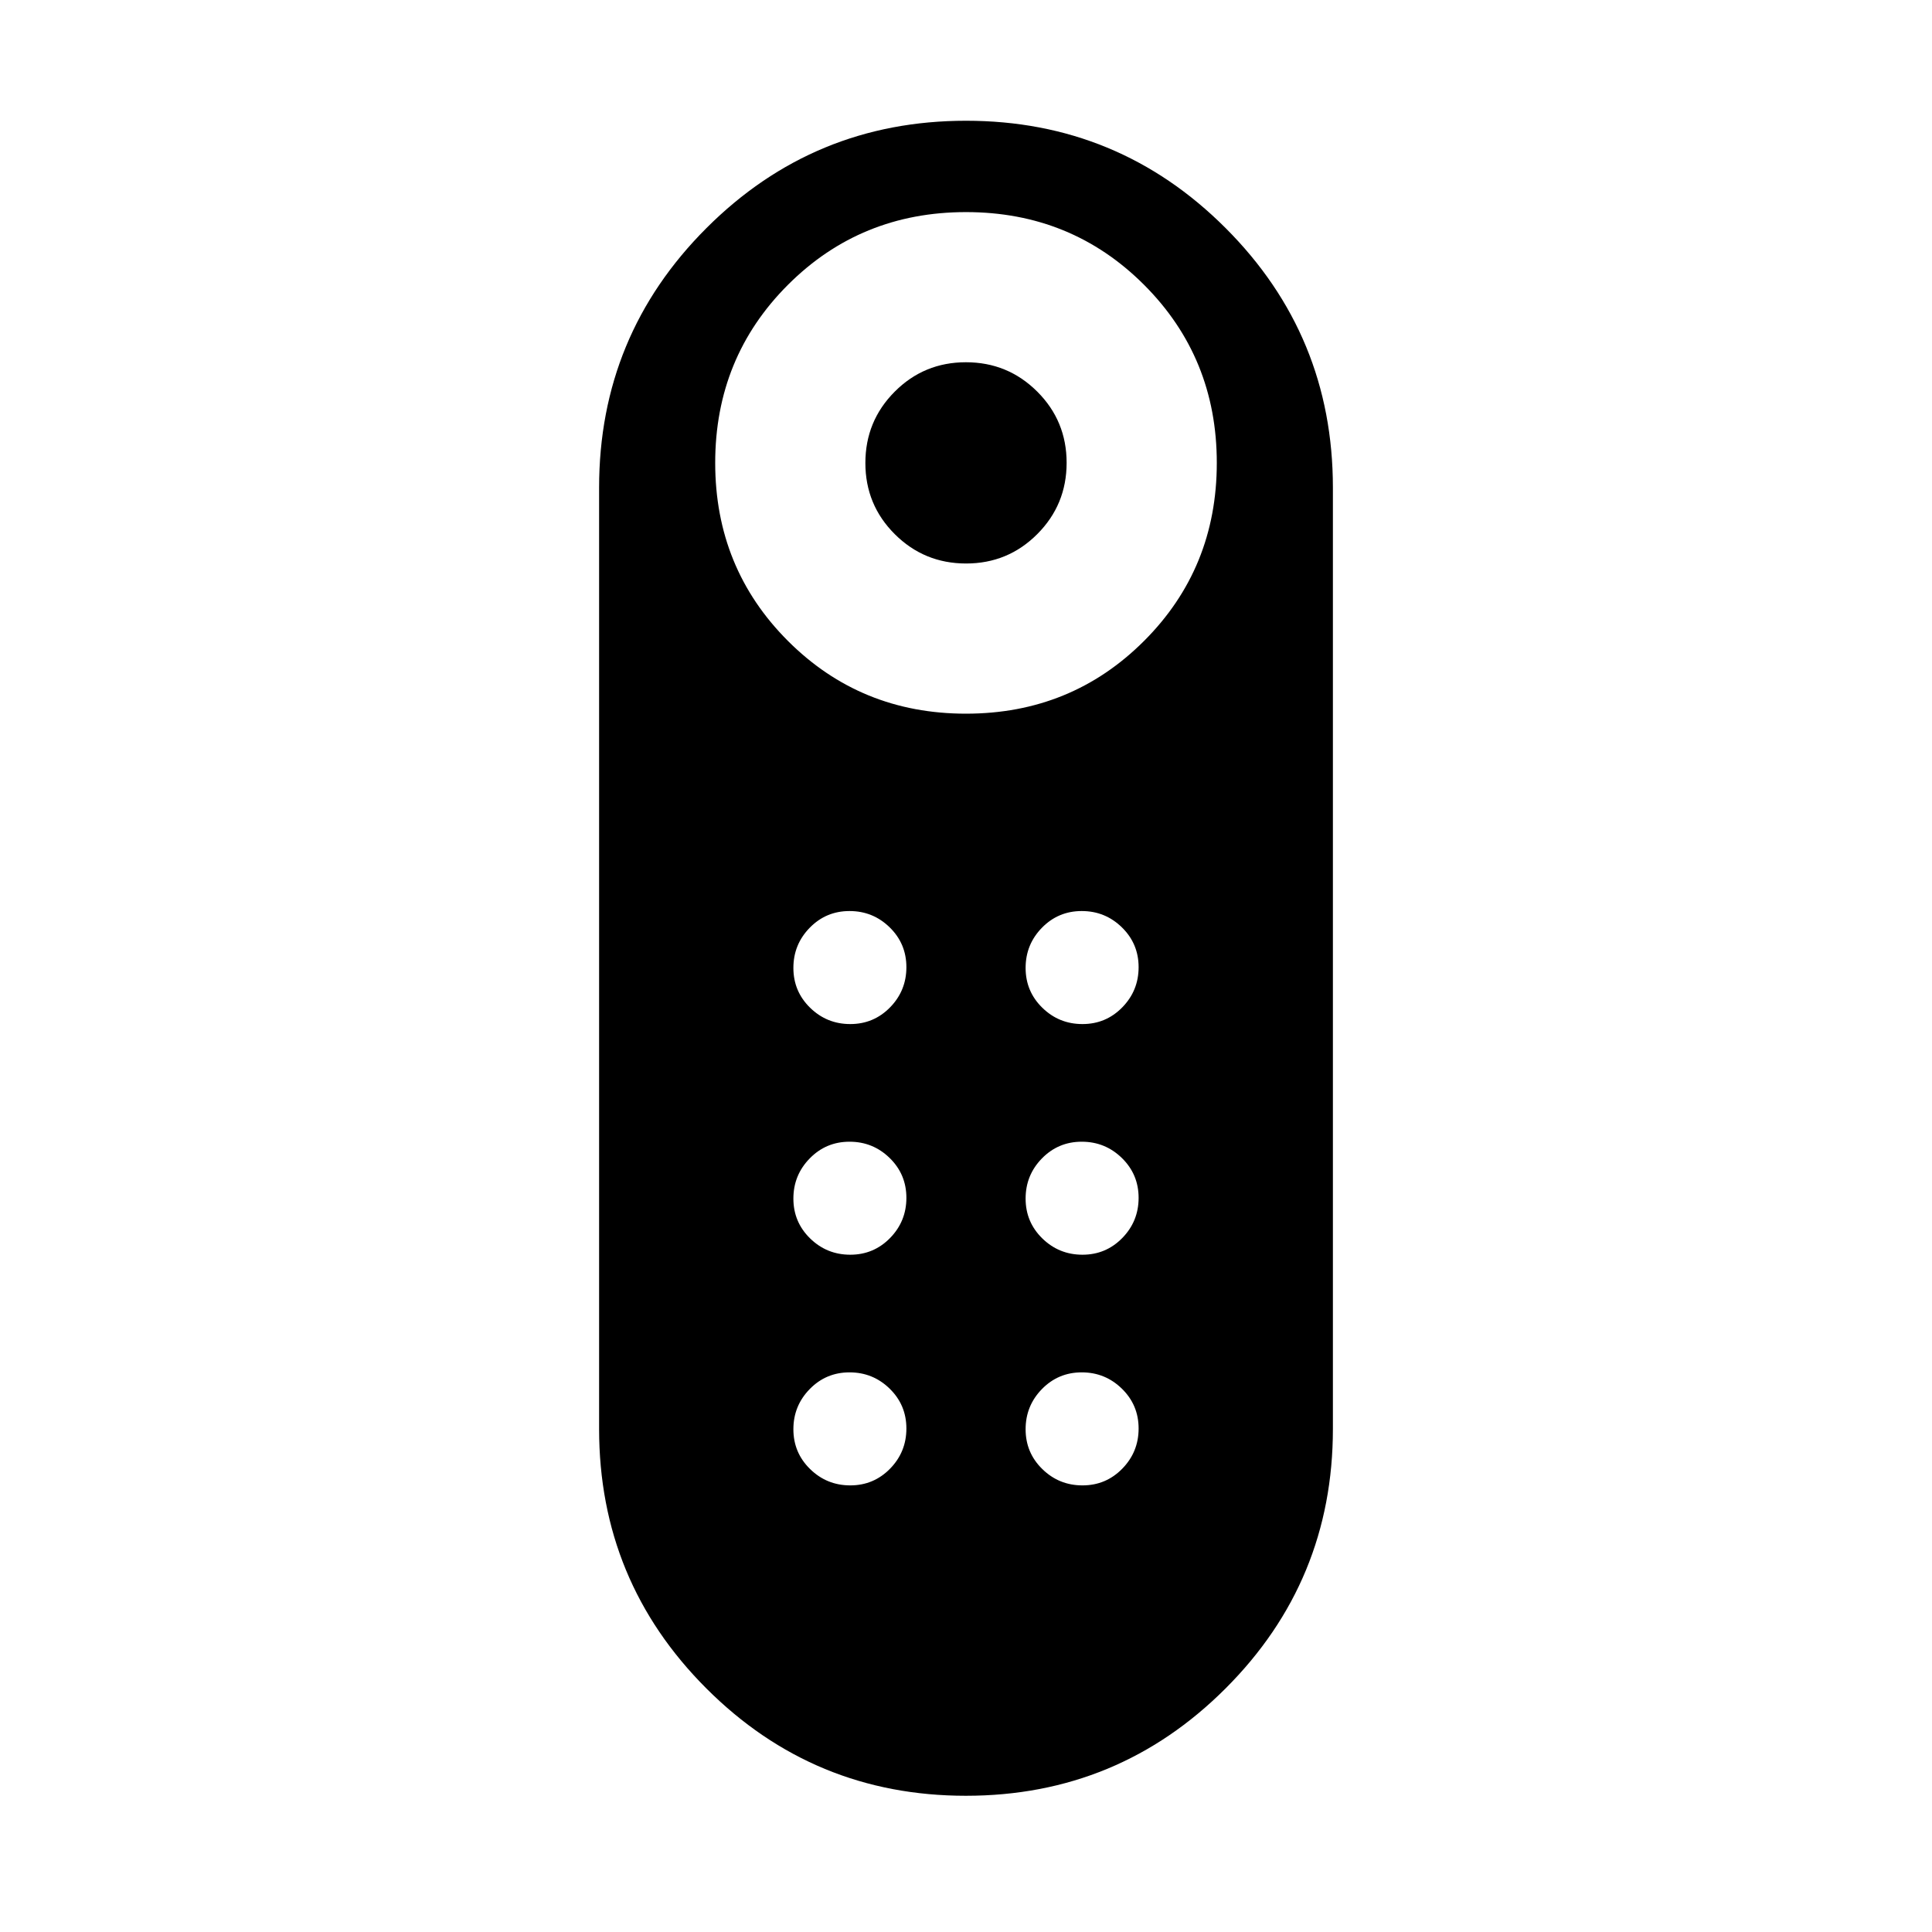 <svg xmlns="http://www.w3.org/2000/svg" width="48" height="48" viewBox="0 -960 960 960"><path d="M480.05-680q-20.82 0-35.43-14.57Q430-709.14 430-729.95q0-20.82 14.57-35.43Q459.14-780 479.95-780q20.82 0 35.43 14.57Q530-750.86 530-730.04q0 20.81-14.57 35.42Q500.86-680 480.05-680Zm-.07 612.31q-75.67 0-128.98-53.33-53.31-53.32-53.31-128.98v-467.69q0-75.66 53.34-128.98Q404.36-900 480.02-900q75.67 0 128.98 53.33 53.31 53.32 53.31 128.98V-250q0 75.66-53.34 128.98-53.33 53.33-128.99 53.33Zm.01-537.69q52.33 0 88.48-36.14 36.15-36.13 36.15-88.47 0-52.33-36.14-88.48-36.14-36.14-88.47-36.14t-88.48 36.13q-36.15 36.14-36.15 88.47t36.14 88.48q36.14 36.15 88.47 36.15Zm-57.5 268.84q11.66 0 19.78-8.3 8.11-8.29 8.11-19.96 0-11.66-8.29-19.78-8.3-8.11-19.96-8.11-11.67 0-19.78 8.3-8.12 8.29-8.12 19.96 0 11.66 8.3 19.78 8.3 8.11 19.96 8.11Zm0-114.61q11.66 0 19.78-8.3 8.11-8.3 8.11-19.96 0-11.67-8.29-19.78-8.3-8.12-19.96-8.12-11.67 0-19.78 8.3-8.12 8.3-8.12 19.96 0 11.67 8.3 19.78 8.3 8.12 19.96 8.12Zm115.38 0q11.67 0 19.78-8.3 8.12-8.3 8.12-19.96 0-11.67-8.3-19.78-8.3-8.12-19.96-8.12t-19.78 8.3q-8.11 8.3-8.11 19.96 0 11.67 8.29 19.78 8.3 8.12 19.96 8.12Zm0 114.61q11.67 0 19.78-8.3 8.12-8.29 8.12-19.96 0-11.66-8.3-19.78-8.3-8.11-19.96-8.11t-19.78 8.3q-8.11 8.29-8.11 19.96 0 11.66 8.29 19.78 8.3 8.11 19.96 8.11ZM422.49-221.92q11.66 0 19.78-8.3 8.11-8.3 8.11-19.96 0-11.67-8.29-19.78-8.3-8.12-19.96-8.12-11.67 0-19.78 8.3-8.12 8.3-8.12 19.96 0 11.67 8.3 19.78 8.3 8.12 19.96 8.12Zm115.38 0q11.67 0 19.78-8.3 8.12-8.3 8.12-19.96 0-11.67-8.3-19.78-8.3-8.12-19.96-8.12t-19.78 8.3q-8.11 8.3-8.11 19.96 0 11.67 8.29 19.78 8.3 8.12 19.96 8.12Z"/></svg>